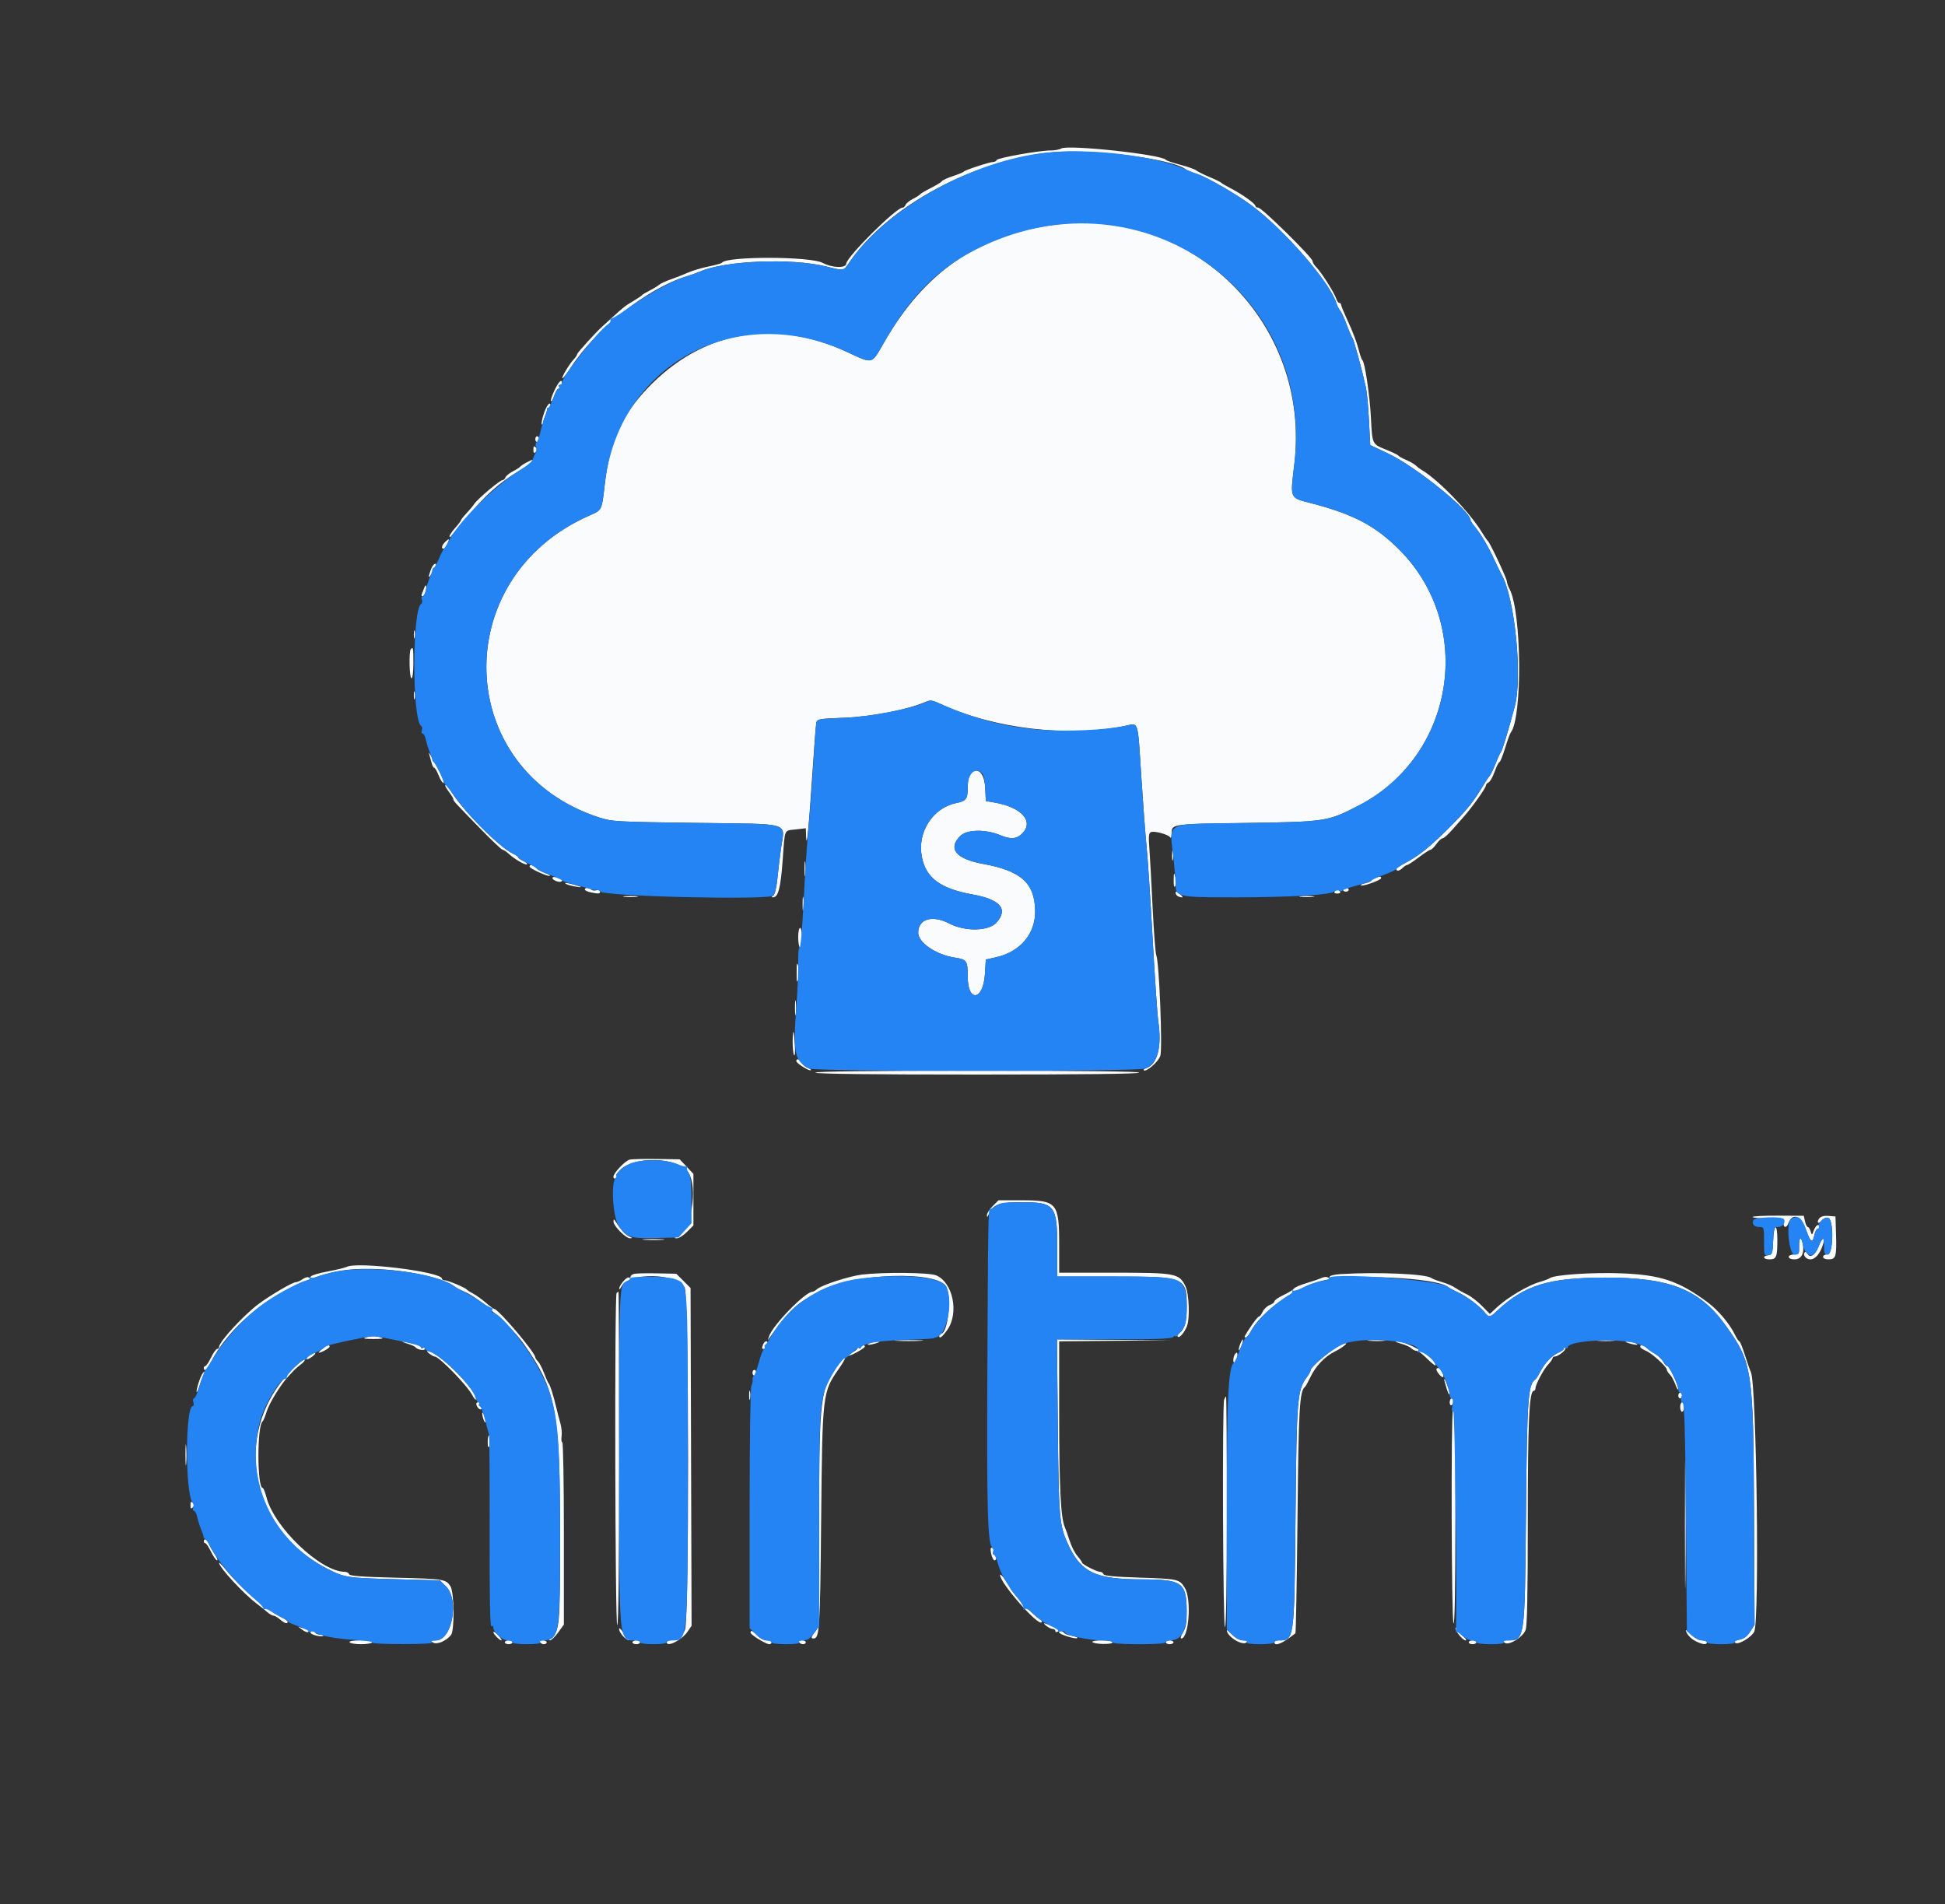 <svg id="svg" xmlns="http://www.w3.org/2000/svg" xmlns:xlink="http://www.w3.org/1999/xlink" width="400" height="391.539" viewBox="0, 0, 400,391.539" version="1.1"><rect x="0" y="0" width="400" height="391.539" fill="#333333" stroke="none"/><g id="svgg"><path id="path0" d="M218.217 30.543 C 217.894 30.760,216.898 30.941,216.004 30.944 C 213.614 30.953,205.115 32.472,204.962 32.918 C 204.891 33.129,204.586 33.301,204.285 33.301 C 203.542 33.301,198.482 34.955,198.237 35.277 C 198.129 35.419,197.118 35.840,195.989 36.211 C 194.860 36.583,193.834 37.053,193.709 37.256 C 193.583 37.459,192.567 38.086,191.451 38.648 C 190.335 39.211,189.334 39.800,189.226 39.958 C 189.119 40.115,188.448 40.542,187.737 40.906 C 187.026 41.271,186.346 41.824,186.226 42.136 C 186.106 42.448,185.825 42.703,185.601 42.703 C 184.283 42.703,174.121 52.820,174.035 54.217 C 173.976 55.193,171.137 55.098,169.179 54.054 C 166.639 52.700,149.462 52.665,148.485 54.012 C 148.376 54.163,147.140 54.515,145.739 54.794 C 144.339 55.073,142.400 55.654,141.430 56.084 C 140.460 56.515,138.874 57.136,137.904 57.465 C 136.934 57.795,135.877 58.289,135.553 58.564 C 135.230 58.838,134.349 59.374,133.595 59.753 C 132.840 60.132,132.135 60.559,132.027 60.702 C 131.920 60.845,131.126 61.381,130.264 61.892 C 128.534 62.920,128.255 63.137,125.884 65.302 C 124.983 66.124,124.050 66.974,123.809 67.189 C 122.533 68.332,118.707 72.546,118.707 72.809 C 118.707 72.976,118.393 73.456,118.009 73.873 C 117.031 74.937,115.448 77.576,115.660 77.789 C 115.757 77.886,116.551 76.863,117.425 75.515 C 122.535 67.633,133.307 59.172,141.234 56.814 C 142.096 56.557,143.330 56.116,143.976 55.833 C 149.143 53.569,162.854 53.030,169.994 54.811 C 173.667 55.727,173.418 55.777,174.738 53.859 C 182.637 42.377,200.316 32.845,216.573 31.301 C 224.536 30.545,241.132 32.674,243.814 34.796 C 244.065 34.995,244.976 35.381,245.837 35.654 C 248.085 36.367,253.981 39.720,257.303 42.175 C 264.090 47.191,273.531 58.068,274.848 62.387 C 274.996 62.873,275.338 63.536,275.608 63.859 C 275.878 64.182,276.487 65.502,276.962 66.792 C 277.437 68.083,277.970 69.317,278.148 69.535 C 278.439 69.894,280.046 75.805,280.918 79.726 C 281.110 80.588,281.386 83.595,281.533 86.408 L 281.799 91.522 285.366 93.203 C 291.204 95.954,302.431 105.037,302.446 107.022 C 302.448 107.167,302.863 107.784,303.370 108.393 C 304.570 109.835,306.127 112.488,307.354 115.181 C 307.894 116.366,308.538 117.688,308.786 118.118 C 311.539 122.903,313.162 139.182,311.501 145.348 C 310.107 150.520,308.986 154.220,308.711 154.555 C 308.535 154.771,308.022 155.881,307.573 157.022 C 307.123 158.163,306.566 159.308,306.335 159.567 C 306.105 159.827,305.532 160.680,305.064 161.463 C 302.974 164.955,301.683 166.555,297.978 170.246 C 293.930 174.280,291.763 176.009,288.834 177.541 C 287.919 178.021,287.169 178.554,287.169 178.726 C 287.169 179.230,287.848 179.089,288.485 178.452 C 288.808 178.129,289.217 177.864,289.394 177.863 C 289.571 177.862,290.645 177.157,291.781 176.296 C 292.916 175.435,294.006 174.731,294.203 174.731 C 294.399 174.731,294.936 174.202,295.397 173.555 C 295.857 172.909,296.432 172.380,296.674 172.380 C 296.916 172.380,297.775 171.631,298.583 170.715 C 299.391 169.799,300.518 168.521,301.087 167.875 C 302.810 165.920,305.574 162.027,305.579 161.550 C 305.581 161.304,305.824 161.010,306.120 160.896 C 306.415 160.783,306.979 159.795,307.372 158.700 C 307.766 157.605,308.215 156.709,308.370 156.709 C 308.525 156.709,309.042 155.431,309.519 153.869 C 309.996 152.307,310.526 150.850,310.697 150.633 C 313.111 147.556,312.949 125.929,310.476 121.188 C 310.157 120.578,309.896 119.837,309.895 119.542 C 309.892 118.959,306.422 111.584,305.999 111.263 C 305.857 111.156,305.256 110.274,304.664 109.305 C 302.171 105.223,295.642 98.505,292.314 96.597 C 291.962 96.396,291.437 95.994,291.146 95.705 C 290.855 95.415,289.980 94.912,289.201 94.587 C 288.422 94.261,287.690 93.859,287.575 93.692 C 287.460 93.525,286.359 92.986,285.128 92.493 C 282.171 91.308,282.218 91.405,281.945 85.994 C 281.706 81.271,280.690 74.425,280.173 74.050 C 280.021 73.940,279.656 72.880,279.363 71.694 C 279.070 70.509,278.151 68.082,277.319 66.300 C 276.488 64.518,275.808 62.887,275.808 62.676 C 275.808 62.465,275.644 62.292,275.443 62.292 C 275.242 62.292,274.952 61.895,274.800 61.410 C 274.426 60.224,271.777 56.029,270.754 55.003 C 270.302 54.549,269.931 53.955,269.931 53.682 C 269.931 52.970,259.506 42.703,258.783 42.703 C 258.450 42.703,258.178 42.539,258.178 42.337 C 258.178 41.880,255.418 39.916,253.085 38.715 C 252.116 38.215,251.234 37.697,251.126 37.562 C 251.019 37.427,249.961 36.912,248.776 36.418 C 247.591 35.924,246.357 35.309,246.033 35.052 C 245.710 34.795,244.212 34.263,242.703 33.869 C 241.195 33.475,239.871 33.023,239.760 32.865 C 239.004 31.779,219.505 29.677,218.217 30.543 M216.650 46.243 C 201.103 48.361,190.040 56.045,181.780 70.461 C 179.172 75.012,179.649 74.896,174.096 72.332 C 159.014 65.369,144.300 68.089,133.091 79.913 C 127.840 85.452,125.393 90.921,124.411 99.308 C 123.729 105.136,123.879 104.830,121.116 106.052 C 92.001 118.928,93.335 158.408,123.213 168.096 C 125.840 168.948,126.673 168.995,143.110 169.213 C 163.243 169.481,161.399 168.920,160.606 174.535 C 160.393 176.043,160.069 178.751,159.886 180.553 C 159.678 182.601,159.351 183.956,159.013 184.171 C 158.635 184.410,158.617 184.515,158.953 184.519 C 160.039 184.533,160.537 182.648,160.957 176.930 C 161.454 170.178,161.164 170.852,163.708 170.550 L 165.720 170.312 165.777 172.032 C 165.873 174.870,166.319 170.401,167.054 159.256 C 167.410 153.869,167.781 149.089,167.879 148.634 C 168.048 147.852,168.365 147.795,173.647 147.589 C 179.194 147.373,186.389 145.988,190.164 144.411 C 191.402 143.893,191.653 143.924,193.595 144.829 C 204.374 149.854,220.085 151.685,231.467 149.244 C 234.201 148.658,233.955 147.874,234.705 159.563 C 235.067 165.212,235.561 171.773,235.803 174.143 C 236.045 176.513,236.603 184.976,237.042 192.948 C 237.481 200.921,238.006 208.590,238.207 209.990 C 238.957 215.199,238.028 218.896,235.791 219.606 C 235.358 219.744,235.102 219.954,235.221 220.073 C 235.690 220.542,238.216 218.351,238.625 217.120 C 239.104 215.681,238.400 197.899,237.808 196.474 C 237.629 196.043,237.287 191.636,237.049 186.680 C 236.810 181.724,236.508 176.242,236.378 174.498 C 236.181 171.859,236.242 171.287,236.742 171.095 C 237.455 170.822,240.229 171.585,240.640 172.168 C 240.799 172.393,240.934 172.135,240.940 171.596 C 240.967 169.386,240.488 169.460,256.302 169.226 C 272.748 168.983,273.064 168.933,279.459 165.623 C 299.192 155.408,303.409 128.689,287.761 113.018 C 282.895 108.145,278.407 105.769,269.815 103.517 C 265.115 102.285,265.325 102.761,266.196 95.351 C 269.585 66.518,245.204 42.353,216.650 46.243 M114.006 80.312 C 113.502 81.389,113.190 82.370,113.313 82.493 C 113.436 82.616,113.744 82.088,113.997 81.319 C 114.251 80.550,114.631 79.922,114.843 79.922 C 115.054 79.922,115.118 79.745,114.985 79.530 C 114.852 79.314,114.930 79.138,115.158 79.138 C 115.386 79.138,115.573 78.962,115.573 78.746 C 115.573 77.790,114.849 78.513,114.006 80.312 M111.843 85.040 C 111.480 86.131,111.290 87.130,111.419 87.260 C 111.549 87.390,111.655 87.302,111.655 87.064 C 111.655 86.827,111.860 86.136,112.110 85.530 C 112.361 84.923,112.537 84.295,112.502 84.133 C 112.467 83.972,112.615 83.839,112.831 83.839 C 113.046 83.839,113.222 83.663,113.222 83.448 C 113.222 82.366,112.425 83.286,111.843 85.040 M110.088 90.304 C 110.088 90.627,110.264 90.891,110.480 90.891 C 110.695 90.891,110.872 90.627,110.872 90.304 C 110.872 89.980,110.695 89.716,110.480 89.716 C 110.264 89.716,110.088 89.980,110.088 90.304 M109.696 92.458 C 109.696 93.190,109.801 93.294,110.167 92.929 C 110.532 92.563,110.532 92.354,110.167 91.988 C 109.801 91.623,109.696 91.727,109.696 92.458 M108.325 95.078 C 107.679 95.423,107.062 95.833,106.954 95.987 C 106.846 96.141,106.176 96.565,105.465 96.930 C 104.753 97.294,104.073 97.848,103.954 98.160 C 103.834 98.472,103.560 98.727,103.346 98.727 C 102.810 98.727,98.276 102.542,97.551 103.603 C 97.228 104.076,96.479 104.978,95.886 105.607 C 95.294 106.236,94.809 106.852,94.809 106.977 C 94.809 107.102,94.280 107.797,93.634 108.521 C 92.987 109.245,92.458 110.017,92.458 110.237 C 92.458 110.486,92.577 110.496,92.774 110.264 C 92.947 110.060,94.340 108.393,95.869 106.560 C 99.892 101.738,102.638 99.286,106.810 96.790 C 109.549 95.152,110.774 93.767,108.325 95.078 M91.507 111.487 C 90.839 112.155,90.695 112.831,91.220 112.831 C 91.401 112.831,91.750 112.390,91.995 111.851 C 92.511 110.720,92.375 110.619,91.507 111.487 M88.579 117.199 C 88.011 118.827,88.036 119.011,88.702 118.101 C 89.006 117.685,89.172 117.210,89.070 117.046 C 88.969 116.882,89.073 116.748,89.301 116.748 C 89.529 116.748,89.716 116.572,89.716 116.357 C 89.716 115.496,88.984 116.038,88.579 117.199 M87.219 120.944 C 87.084 121.330,86.870 121.866,86.745 122.135 C 86.619 122.405,86.688 122.625,86.898 122.625 C 87.109 122.625,87.396 122.163,87.538 121.599 C 87.835 120.415,87.585 119.901,87.219 120.944 M85.106 130.460 C 85.106 131.214,85.186 131.523,85.285 131.146 C 85.383 130.769,85.383 130.152,85.285 129.775 C 85.186 129.398,85.106 129.706,85.106 130.460 M84.492 133.464 C 84.068 133.888,84.189 139.471,84.623 139.471 C 84.851 139.471,85.015 138.165,85.015 136.337 C 85.015 133.193,84.976 132.980,84.492 133.464 M85.106 142.997 C 85.106 143.751,85.186 144.060,85.285 143.683 C 85.383 143.306,85.383 142.689,85.285 142.311 C 85.186 141.934,85.106 142.243,85.106 142.997 M88.317 155.276 C 88.442 155.673,88.650 156.423,88.781 156.941 C 88.911 157.460,89.148 157.884,89.307 157.884 C 89.467 157.884,89.874 158.590,90.213 159.452 C 90.551 160.313,91.000 161.019,91.209 161.019 C 91.599 161.019,89.783 157.098,89.193 156.665 C 89.013 156.533,88.914 156.357,88.973 156.274 C 89.032 156.190,88.858 155.769,88.585 155.338 C 88.162 154.669,88.123 154.660,88.317 155.276 M199.491 159.138 C 199.232 159.397,199.021 160.609,199.021 161.833 C 199.021 164.296,198.729 164.704,196.670 165.128 C 191.850 166.121,188.640 171.065,189.561 176.076 C 190.377 180.510,193.335 182.727,200.044 183.935 C 205.742 184.961,207.411 186.934,204.928 189.710 C 203.325 191.503,198.470 191.599,195.214 189.900 C 191.747 188.092,188.834 188.947,188.834 191.773 C 188.834 193.840,192.470 196.319,196.377 196.915 C 198.835 197.290,199.021 197.566,199.021 200.844 C 199.021 206.187,202.202 205.763,202.547 200.374 L 202.742 197.314 204.800 196.852 C 209.849 195.719,212.967 192.018,212.884 187.259 C 212.785 181.579,209.987 179.069,202.166 177.644 C 196.599 176.630,194.870 174.512,197.478 171.903 C 198.844 170.537,202.720 170.471,205.766 171.762 C 207.815 172.631,209.090 172.532,210.204 171.418 C 212.721 168.901,210.094 165.971,204.464 165.014 L 202.742 164.722 202.624 162.200 C 202.469 158.916,201.075 157.554,199.491 159.138 M92.243 162.721 C 92.792 163.441,93.242 164.172,93.242 164.344 C 93.242 164.709,93.448 164.934,98.897 170.519 C 101.157 172.835,103.163 174.731,103.355 174.731 C 103.548 174.731,104.144 175.127,104.679 175.612 C 105.960 176.772,108.126 177.999,108.403 177.722 C 108.524 177.601,108.159 177.291,107.592 177.033 C 107.026 176.775,106.562 176.444,106.562 176.298 C 106.562 176.151,106.104 175.823,105.544 175.568 C 102.608 174.230,94.439 165.895,92.485 162.243 C 92.240 161.785,91.860 161.410,91.641 161.410 C 91.422 161.410,91.693 162.000,92.243 162.721 M241.047 175.906 C 241.047 176.876,241.123 177.272,241.217 176.787 C 241.310 176.303,241.310 175.509,241.217 175.024 C 241.123 174.540,241.047 174.936,241.047 175.906 M165.454 178.648 C 165.454 180.049,165.525 180.622,165.612 179.922 C 165.698 179.221,165.698 178.075,165.612 177.375 C 165.525 176.675,165.454 177.248,165.454 178.648 M108.913 178.208 C 108.913 178.601,112.814 180.363,113.084 180.092 C 113.182 179.994,112.719 179.725,112.055 179.494 C 111.391 179.262,110.577 178.801,110.244 178.469 C 109.579 177.803,108.913 177.673,108.913 178.208 M241.378 180.999 C 241.362 182.260,241.459 182.585,241.719 182.141 C 241.933 181.775,241.942 181.051,241.741 180.378 C 241.426 179.324,241.398 179.371,241.378 180.999 M113.614 180.554 C 113.614 181.015,115.134 181.568,115.472 181.231 C 115.773 180.929,115.571 180.764,114.496 180.434 C 113.988 180.278,113.614 180.329,113.614 180.554 M282.762 180.486 C 282.385 180.584,282.076 180.814,282.076 180.997 C 282.076 181.179,281.535 181.447,280.873 181.593 C 280.211 181.738,279.759 181.946,279.868 182.056 C 280.171 182.359,284.035 180.987,284.035 180.576 C 284.035 180.200,283.894 180.190,282.762 180.486 M116.357 181.741 C 116.680 181.940,117.649 182.206,118.511 182.332 C 119.621 182.494,119.792 182.466,119.099 182.235 C 117.301 181.638,115.727 181.354,116.357 181.741 M120.274 182.909 C 120.274 183.097,120.825 183.362,121.499 183.497 C 123.176 183.832,123.408 183.809,123.408 183.304 C 123.408 183.059,123.063 182.957,122.625 183.071 C 122.195 183.184,121.743 183.116,121.623 182.921 C 121.342 182.467,120.274 182.457,120.274 182.909 M276.200 182.958 C 276.200 183.173,276.464 183.350,276.787 183.350 C 277.111 183.350,277.375 183.173,277.375 182.958 C 277.375 182.742,277.111 182.566,276.787 182.566 C 276.464 182.566,276.200 182.742,276.200 182.958 M274.437 183.350 C 274.304 183.565,274.568 183.741,275.024 183.741 C 275.481 183.741,275.745 183.565,275.612 183.350 C 275.479 183.134,275.215 182.958,275.024 182.958 C 274.834 182.958,274.570 183.134,274.437 183.350 M241.822 183.839 C 241.911 184.109,242.310 184.392,242.708 184.469 C 243.373 184.598,243.380 184.558,242.801 183.980 C 242.049 183.227,241.596 183.162,241.822 183.839 M165.058 185.896 C 165.060 187.189,165.133 187.671,165.220 186.967 C 165.307 186.262,165.306 185.205,165.216 184.616 C 165.127 184.027,165.056 184.603,165.058 185.896 M128.404 184.417 C 129.104 184.504,130.250 184.504,130.950 184.417 C 131.650 184.330,131.077 184.259,129.677 184.259 C 128.276 184.259,127.703 184.330,128.404 184.417 M267.483 184.417 C 268.183 184.504,269.329 184.504,270.029 184.417 C 270.730 184.330,270.157 184.259,268.756 184.259 C 267.356 184.259,266.783 184.330,267.483 184.417 M164.153 192.729 C 164.153 193.794,164.329 194.774,164.545 194.907 C 164.788 195.057,164.936 194.323,164.936 192.971 C 164.936 191.773,164.760 190.793,164.545 190.793 C 164.329 190.793,164.153 191.664,164.153 192.729 M163.832 200.000 C 163.824 202.074,163.871 202.219,164.229 201.235 C 164.506 200.474,164.509 199.725,164.238 198.884 C 163.876 197.757,163.840 197.855,163.832 200.000 M163.495 207.248 C 163.495 208.648,163.566 209.221,163.653 208.521 C 163.740 207.821,163.740 206.675,163.653 205.975 C 163.566 205.274,163.495 205.847,163.495 207.248 M163.014 214.104 C 163.001 215.397,163.130 216.676,163.303 216.948 C 163.475 217.219,163.547 216.337,163.464 214.989 C 163.258 211.665,163.045 211.244,163.014 214.104 M163.761 218.185 C 163.761 218.638,166.472 220.339,166.749 220.061 C 166.862 219.948,166.588 219.740,166.141 219.598 C 165.693 219.456,165.145 218.999,164.922 218.583 C 164.505 217.802,163.761 217.548,163.761 218.185 M167.679 220.568 C 167.679 220.826,179.040 220.960,200.979 220.960 C 222.919 220.960,234.280 220.826,234.280 220.568 C 234.280 220.310,222.919 220.176,200.979 220.176 C 179.040 220.176,167.679 220.310,167.679 220.568 M129.481 238.462 C 128.513 238.724,126.151 241.227,126.151 241.992 C 126.151 242.301,126.339 242.437,126.569 242.295 C 126.798 242.153,126.901 241.952,126.796 241.847 C 126.692 241.742,126.968 241.241,127.410 240.733 C 130.095 237.644,139.450 237.871,141.551 241.076 C 143.623 244.239,142.110 253.139,139.307 254.273 C 138.586 254.565,138.575 254.605,139.216 254.627 C 139.615 254.641,140.541 254.053,141.273 253.320 L 142.605 251.988 142.605 246.688 L 142.605 241.388 141.194 239.891 L 139.782 238.394 135.023 238.322 C 132.406 238.283,129.912 238.346,129.481 238.462 M204.144 248.022 C 203.481 248.685,202.949 249.523,202.963 249.883 C 202.982 250.378,203.070 250.336,203.322 249.711 C 204.132 247.706,205.474 247.209,210.069 247.209 C 216.936 247.209,217.434 247.840,217.434 256.559 L 217.434 262.488 228.893 262.488 C 243.684 262.489,244.056 262.640,244.069 268.633 C 244.075 271.692,243.634 273.316,242.591 274.079 C 242.222 274.348,242.055 274.702,242.218 274.866 C 242.554 275.202,243.520 274.107,244.088 272.746 C 244.739 271.185,244.546 265.980,243.780 264.447 C 242.478 261.839,241.760 261.706,229.089 261.705 L 217.826 261.704 217.826 256.004 C 217.826 247.338,217.389 246.817,210.129 246.817 L 205.349 246.817 204.144 248.022 M360.430 250.244 C 360.430 250.406,361.884 250.539,363.662 250.539 C 366.781 250.539,366.892 250.570,366.802 251.420 C 366.692 252.460,367.396 252.604,367.760 251.616 C 368.617 249.294,370.373 249.895,371.424 252.872 C 372.369 255.549,372.747 255.765,373.165 253.864 C 373.306 253.220,373.584 252.693,373.782 252.693 C 373.981 252.693,374.143 252.517,374.143 252.302 C 374.143 251.498,373.411 251.948,373.027 252.987 C 372.636 254.045,372.624 254.048,372.361 253.183 C 372.213 252.698,371.951 252.302,371.778 252.302 C 371.605 252.302,371.349 251.784,371.210 251.152 L 370.958 250.003 365.694 249.976 C 362.800 249.962,360.431 250.083,360.430 250.244 M374.152 250.528 C 373.870 250.868,373.755 251.260,373.895 251.401 C 374.036 251.542,374.381 251.342,374.663 250.957 C 374.944 250.572,375.515 250.323,375.932 250.404 C 377.200 250.648,377.080 257.996,375.808 257.951 C 375.320 257.934,374.927 258.153,374.927 258.441 C 374.927 258.758,375.384 258.962,376.094 258.962 C 377.568 258.962,377.741 258.350,377.588 253.673 L 377.473 250.147 376.068 250.029 C 375.152 249.952,374.486 250.126,374.152 250.528 M126.174 251.191 C 126.143 252.068,128.704 254.659,129.572 254.627 C 130.141 254.607,130.117 254.543,129.437 254.268 C 128.663 253.956,127.762 252.981,126.664 251.267 C 126.256 250.631,126.194 250.621,126.174 251.191 M364.660 255.142 C 364.554 257.748,364.472 257.993,363.663 258.108 C 362.383 258.289,362.581 258.962,363.915 258.962 C 365.322 258.962,365.524 258.466,365.524 255.012 C 365.524 251.412,364.806 251.520,364.660 255.142 M132.517 254.940 C 133.541 255.021,135.215 255.021,136.239 254.940 C 137.262 254.860,136.425 254.794,134.378 254.794 C 132.331 254.794,131.494 254.860,132.517 254.940 M369.996 256.317 C 370.027 257.884,369.966 257.981,368.952 257.967 C 368.326 257.958,367.875 258.163,367.875 258.457 C 367.875 258.758,368.353 258.962,369.060 258.962 C 370.456 258.962,371.131 257.713,370.754 255.828 C 370.409 254.103,369.957 254.395,369.996 256.317 M373.968 256.415 C 373.303 258.157,372.091 258.832,371.683 257.689 C 371.587 257.419,371.374 257.323,371.210 257.476 C 370.651 257.996,371.374 258.962,372.323 258.962 C 373.346 258.962,374.392 257.690,374.941 255.778 C 375.455 253.986,374.709 254.475,373.968 256.415 M71.303 260.509 C 70.979 260.683,69.218 261.106,67.388 261.451 C 65.558 261.795,64.001 262.259,63.927 262.481 C 63.853 262.703,63.631 262.785,63.434 262.663 C 63.238 262.542,62.685 262.717,62.205 263.053 C 61.726 263.388,61.099 263.663,60.812 263.663 C 60.176 263.663,55.692 266.282,53.296 268.052 C 50.174 270.359,45.054 275.898,45.054 276.967 C 45.054 277.192,44.875 277.375,44.657 277.375 C 44.439 277.375,43.875 278.168,43.404 279.138 C 42.933 280.108,42.406 280.901,42.233 280.901 C 42.061 280.901,41.920 281.077,41.920 281.293 C 41.920 282.165,42.596 281.590,43.418 280.020 C 48.125 271.026,59.140 263.256,69.905 261.335 C 77.069 260.058,90.074 261.871,93.634 264.643 C 93.957 264.895,94.800 265.330,95.507 265.610 C 98.410 266.759,105.114 272.657,107.719 276.353 C 114.365 285.782,115.181 290.122,115.181 316.019 C 115.181 334.436,115.092 335.425,113.316 336.774 C 112.902 337.088,112.826 337.296,113.122 337.304 C 113.390 337.311,114.139 336.585,114.787 335.690 L 115.965 334.065 115.965 315.318 C 115.965 305.008,115.819 296.572,115.641 296.572 C 115.463 296.572,115.397 296.026,115.495 295.358 C 115.593 294.691,115.485 293.501,115.256 292.714 C 115.027 291.927,114.631 290.402,114.377 289.324 C 113.803 286.885,113.100 284.685,112.813 284.427 C 112.693 284.319,112.279 283.391,111.894 282.363 C 111.508 281.336,110.945 280.246,110.641 279.942 C 110.337 279.639,110.088 279.269,110.088 279.121 C 110.088 278.132,102.469 269.148,101.630 269.148 C 101.502 269.148,100.717 268.565,99.885 267.853 C 99.052 267.140,97.878 266.303,97.276 265.992 C 96.673 265.682,96.089 265.306,95.976 265.158 C 95.678 264.763,92.096 263.271,91.446 263.271 C 91.141 263.271,90.891 263.118,90.891 262.931 C 90.891 261.522,73.439 259.364,71.303 260.509 M130.362 261.954 C 129.985 262.063,129.677 262.327,129.677 262.540 C 129.677 262.752,129.515 262.826,129.316 262.703 C 128.911 262.452,127.312 264.314,127.353 264.989 C 127.367 265.229,127.566 265.040,127.794 264.567 C 129.242 261.571,139.240 261.740,140.816 264.788 C 141.697 266.491,141.753 333.042,140.875 335.143 C 140.286 336.554,139.253 337.316,137.930 337.316 C 137.485 337.316,137.120 337.493,137.120 337.708 C 137.120 338.794,140.219 337.240,141.353 335.585 L 142.226 334.311 142.122 299.581 L 142.018 264.851 140.552 263.386 L 139.086 261.920 135.067 261.837 C 132.857 261.791,130.739 261.844,130.362 261.954 M177.277 262.092 C 174.671 262.404,169.003 264.237,168.040 265.080 C 167.699 265.378,167.273 265.622,167.092 265.622 C 165.598 265.622,158.896 272.513,158.139 274.829 L 157.883 275.612 158.452 274.829 C 162.587 269.135,163.700 268.108,168.592 265.473 C 175.502 261.750,193.076 261.210,194.653 264.671 C 195.741 267.060,194.895 274.241,193.526 274.241 C 193.316 274.241,193.144 274.417,193.144 274.633 C 193.144 275.401,193.748 274.985,194.809 273.484 C 197.274 269.999,195.990 263.701,192.517 262.250 C 191.103 261.659,181.716 261.562,177.277 262.092 M275.710 261.994 C 274.471 262.071,273.457 262.313,273.457 262.530 C 273.457 262.748,273.264 262.806,273.028 262.661 C 272.792 262.515,272.219 262.575,271.755 262.794 C 271.291 263.013,269.897 263.492,268.657 263.857 C 267.417 264.222,266.271 264.724,266.111 264.973 C 265.950 265.222,264.980 265.820,263.957 266.302 C 262.933 266.784,262.096 267.362,262.096 267.585 C 262.096 267.809,261.653 268.160,261.112 268.366 C 260.570 268.572,259.925 269.185,259.678 269.728 C 259.430 270.271,259.092 270.715,258.927 270.715 C 258.761 270.715,258.121 271.464,257.504 272.380 C 255.820 274.881,255.748 275.024,256.186 275.024 C 256.409 275.024,256.861 274.503,257.190 273.866 C 259.322 269.743,266.297 264.756,271.870 263.369 C 277.826 261.887,295.369 262.722,297.747 264.601 C 298.071 264.856,299.013 265.372,299.841 265.747 C 301.553 266.521,304.233 268.525,305.308 269.833 C 306.228 270.955,306.404 270.941,307.778 269.645 C 313.474 264.273,318.415 262.737,330.069 262.714 C 343.535 262.688,349.648 265.150,355.044 272.773 C 360.369 280.293,360.583 281.716,360.721 310.542 L 360.835 334.110 359.947 335.501 C 359.328 336.471,358.666 336.970,357.757 337.153 C 356.900 337.325,356.587 337.547,356.842 337.801 C 357.389 338.349,360.241 336.673,360.782 335.485 C 361.878 333.080,361.238 284.494,360.080 282.149 C 359.900 281.786,359.350 280.211,358.856 278.648 C 358.362 277.086,357.842 275.808,357.700 275.808 C 357.558 275.808,357.148 275.192,356.789 274.438 C 355.744 272.248,353.342 269.391,351.224 267.821 C 345.228 263.376,341.549 262.144,333.327 261.830 C 327.487 261.607,319.651 262.137,318.741 262.816 C 318.507 262.991,317.522 263.361,316.552 263.638 C 314.307 264.279,310.064 266.789,307.992 268.702 L 306.390 270.181 304.740 268.500 C 303.833 267.576,302.461 266.525,301.692 266.166 C 300.923 265.806,299.853 265.204,299.314 264.828 C 298.776 264.451,297.542 263.916,296.572 263.639 C 295.602 263.361,294.603 262.979,294.352 262.790 C 293.236 261.950,283.220 261.522,275.710 261.994 M126.804 265.883 C 126.363 266.324,126.492 334.182,126.934 334.182 C 127.193 334.182,127.326 322.494,127.326 299.902 C 127.326 281.048,127.267 265.622,127.196 265.622 C 127.124 265.622,126.947 265.739,126.804 265.883 M75.220 275.024 C 74.517 275.250,74.958 275.338,76.787 275.338 C 78.617 275.338,79.058 275.250,78.355 275.024 C 77.816 274.852,77.111 274.711,76.787 274.711 C 76.464 274.711,75.759 274.852,75.220 275.024 M184.427 275.706 C 185.774 275.783,187.977 275.783,189.324 275.706 C 190.671 275.630,189.569 275.567,186.876 275.567 C 184.182 275.567,183.080 275.630,184.427 275.706 M217.549 293.340 C 217.732 311.841,217.868 313.532,219.463 317.140 C 222.191 323.313,225.105 324.754,234.890 324.770 C 243.117 324.783,243.997 325.406,244.045 331.244 C 244.066 333.711,243.906 334.649,243.295 335.651 C 242.868 336.352,242.702 336.925,242.925 336.925 C 244.502 336.925,245.087 328.816,243.675 326.530 C 242.553 324.714,242.325 324.663,234.309 324.403 C 229.146 324.237,227.045 324.034,226.931 323.691 C 226.843 323.428,226.527 323.213,226.228 323.213 C 225.553 323.213,222.527 321.659,222.526 321.312 C 222.526 321.172,222.094 320.555,221.565 319.941 C 221.037 319.326,220.319 317.916,219.971 316.807 C 219.622 315.697,219.177 314.437,218.981 314.006 C 218.155 312.190,217.826 305.681,217.826 291.201 L 217.826 275.820 229.285 275.710 L 240.744 275.600 229.058 275.508 L 217.372 275.416 217.549 293.340 M255.023 276.450 C 254.807 277.019,254.703 277.556,254.792 277.645 C 254.881 277.734,255.141 277.269,255.370 276.612 C 255.880 275.150,255.572 275.007,255.023 276.450 M281.597 275.704 C 282.518 275.786,283.929 275.785,284.731 275.701 C 285.534 275.617,284.780 275.549,283.056 275.551 C 281.332 275.552,280.676 275.621,281.597 275.704 M328.599 275.703 C 329.515 275.786,331.014 275.786,331.929 275.703 C 332.845 275.621,332.096 275.553,330.264 275.553 C 328.433 275.553,327.684 275.621,328.599 275.703 M83.839 276.314 C 84.594 276.548,85.299 276.859,85.406 277.004 C 85.793 277.528,87.365 277.828,87.365 277.378 C 87.365 277.136,87.189 277.046,86.974 277.179 C 86.758 277.312,86.582 277.256,86.582 277.053 C 86.582 276.850,85.799 276.487,84.841 276.246 C 82.666 275.699,82.002 275.743,83.839 276.314 M156.947 276.428 C 156.624 277.270,156.643 277.375,157.124 277.375 C 157.352 277.375,157.430 277.199,157.297 276.983 C 157.164 276.768,157.241 276.592,157.470 276.592 C 157.698 276.592,157.884 276.415,157.884 276.200 C 157.884 275.580,157.209 275.744,156.947 276.428 M178.844 276.200 C 177.846 276.629,178.876 276.629,180.215 276.200 C 181.003 275.948,181.041 275.884,180.411 275.875 C 179.980 275.868,179.275 276.015,178.844 276.200 M288.139 276.300 C 288.995 276.526,289.933 276.948,290.223 277.239 C 290.514 277.529,290.990 277.767,291.281 277.767 C 291.572 277.767,292.309 278.252,292.918 278.844 C 294.954 280.824,295.603 281.244,295.065 280.234 C 294.165 278.545,289.076 275.718,287.172 275.849 C 286.847 275.871,287.282 276.074,288.139 276.300 M334.966 276.200 C 336.305 276.629,337.335 276.629,336.337 276.200 C 335.906 276.015,335.201 275.868,334.770 275.875 C 334.140 275.884,334.178 275.948,334.966 276.200 M275.808 276.521 C 273.899 277.386,269.540 281.045,269.540 281.782 C 269.540 281.961,269.192 282.586,268.768 283.170 C 266.782 285.901,266.666 287.314,266.430 311.655 C 266.178 337.639,266.223 337.316,262.847 337.316 C 262.434 337.316,262.096 337.493,262.096 337.708 C 262.096 338.666,263.941 337.869,266.405 335.846 C 266.513 335.757,266.707 325.166,266.837 312.309 C 267.065 289.609,267.265 286.046,268.358 285.211 C 268.499 285.103,269.007 284.194,269.486 283.190 C 270.574 280.913,272.401 278.982,274.431 277.963 C 276.654 276.847,277.849 275.596,275.808 276.521 M66.264 277.388 C 65.755 277.812,65.439 278.159,65.560 278.159 C 66.094 278.159,67.777 277.219,67.777 276.920 C 67.777 276.398,67.262 276.557,66.264 277.388 M177.081 277.006 C 177.081 277.235,176.905 277.312,176.690 277.179 C 176.474 277.046,176.298 277.096,176.298 277.289 C 176.298 277.483,175.834 277.852,175.268 278.110 C 174.701 278.369,174.320 278.662,174.421 278.763 C 174.664 279.006,177.857 277.263,177.862 276.885 C 177.863 276.724,177.689 276.592,177.473 276.592 C 177.258 276.592,177.081 276.778,177.081 277.006 M337.316 276.936 C 337.316 277.125,337.858 277.505,338.521 277.779 C 339.765 278.294,342.801 281.056,342.801 281.672 C 342.801 281.864,343.073 282.292,343.405 282.625 C 343.738 282.957,344.254 283.895,344.553 284.709 C 344.852 285.524,345.107 285.926,345.120 285.602 C 345.153 284.787,343.306 280.901,342.885 280.901 C 342.696 280.901,342.322 280.490,342.053 279.988 C 341.784 279.486,341.005 278.746,340.322 278.345 C 339.638 277.943,338.846 277.385,338.562 277.103 C 337.968 276.517,337.316 276.429,337.316 276.936 M321.645 277.262 C 321.645 277.488,321.155 277.875,320.555 278.123 C 319.206 278.682,317.679 280.270,316.754 282.076 C 316.367 282.831,315.919 283.536,315.757 283.643 C 314.244 284.650,314.039 287.584,313.824 311.263 C 313.585 337.627,313.632 337.316,309.840 337.316 C 309.166 337.316,309.062 337.426,309.407 337.771 C 310.147 338.511,313.209 336.675,313.756 335.163 C 314.068 334.299,314.202 327.577,314.202 312.682 C 314.202 292.264,314.491 285.994,315.434 285.994 C 315.618 285.994,315.769 285.785,315.769 285.530 C 315.769 284.738,317.394 281.662,318.368 280.611 C 318.878 280.061,319.295 279.461,319.295 279.277 C 319.295 279.093,319.515 278.938,319.785 278.934 C 320.524 278.920,322.263 277.470,321.933 277.141 C 321.775 276.982,321.645 277.037,321.645 277.262 M88.322 278.367 C 88.740 278.683,89.225 278.942,89.399 278.942 C 90.299 278.942,96.087 284.892,97.128 286.887 C 97.433 287.473,97.756 287.879,97.845 287.790 C 98.696 286.939,92.264 279.942,89.048 278.220 C 87.862 277.586,87.409 277.677,88.322 278.367 M63.641 278.714 C 63.223 279.020,62.971 279.360,63.082 279.471 C 63.193 279.582,63.721 279.336,64.257 278.924 C 65.372 278.067,64.794 277.871,63.641 278.714 M253.734 279.023 C 253.522 279.833,253.686 280.450,254.016 280.085 C 254.415 279.643,254.659 278.159,254.333 278.159 C 254.128 278.159,253.858 278.548,253.734 279.023 M172.703 280.255 C 168.668 285.313,168.469 286.846,168.465 312.876 C 168.462 333.873,168.441 334.496,167.679 335.464 C 166.809 336.570,166.710 336.925,167.273 336.925 C 168.549 336.925,168.657 335.266,168.876 312.439 C 169.124 286.618,169.165 286.264,172.443 281.563 C 174.169 279.087,174.347 278.196,172.703 280.255 M60.707 281.016 C 47.466 293.543,50.816 314.229,67.451 322.658 C 70.860 324.386,71.499 324.483,81.169 324.734 L 90.448 324.976 91.649 326.126 C 94.527 328.884,93.016 337.297,89.637 337.328 C 88.506 337.339,88.438 337.394,89.087 337.771 C 89.887 338.236,91.770 337.434,92.752 336.210 C 93.511 335.264,93.416 327.368,92.631 326.170 C 91.683 324.724,91.295 324.664,81.325 324.419 C 74.356 324.249,71.913 324.065,71.792 323.701 C 71.702 323.432,71.306 323.213,70.911 323.213 C 65.965 323.213,56.389 314.095,54.793 307.865 C 54.526 306.825,54.184 305.975,54.031 305.975 C 52.863 305.975,52.844 293.102,54.011 292.269 C 54.166 292.157,54.533 291.273,54.826 290.304 C 55.353 288.562,57.766 284.642,59.331 282.986 C 59.774 282.517,60.313 281.943,60.529 281.711 C 60.744 281.478,61.361 280.952,61.900 280.541 C 62.439 280.130,62.784 279.697,62.666 279.579 C 62.549 279.461,61.668 280.108,60.707 281.016 M295.409 281.587 C 295.432 282.118,296.559 283.396,296.796 283.159 C 297.105 282.849,296.254 281.293,295.775 281.293 C 295.567 281.293,295.402 281.425,295.409 281.587 M154.750 282.272 C 154.750 282.595,154.927 282.860,155.142 282.860 C 155.357 282.860,155.534 282.595,155.534 282.272 C 155.534 281.949,155.357 281.685,155.142 281.685 C 154.927 281.685,154.750 281.949,154.750 282.272 M40.932 284.061 C 40.569 285.152,40.351 286.123,40.446 286.218 C 40.541 286.313,40.842 285.641,41.114 284.723 C 41.386 283.806,41.789 282.835,42.008 282.566 C 42.280 282.232,42.278 282.076,41.999 282.076 C 41.775 282.076,41.294 282.969,40.932 284.061 M297.002 283.643 C 296.987 283.751,297.226 284.633,297.531 285.602 C 297.837 286.572,298.091 287.013,298.095 286.582 C 298.103 285.899,297.070 283.125,297.002 283.643 M154.065 286.974 C 154.070 287.835,154.150 288.142,154.244 287.655 C 154.337 287.167,154.334 286.462,154.236 286.087 C 154.138 285.713,154.061 286.112,154.065 286.974 M345.152 286.974 C 345.152 287.297,345.328 287.561,345.544 287.561 C 345.759 287.561,345.935 287.297,345.935 286.974 C 345.935 286.650,345.759 286.386,345.544 286.386 C 345.328 286.386,345.152 286.650,345.152 286.974 M251.750 287.804 C 251.334 288.889,251.502 334.574,251.922 334.574 C 252.163 334.574,252.302 325.913,252.302 310.872 C 252.302 297.835,252.232 287.169,252.148 287.169 C 252.063 287.169,251.884 287.455,251.750 287.804 M298.139 288.368 C 298.139 288.812,298.315 289.066,298.531 288.932 C 298.746 288.799,298.923 288.436,298.923 288.126 C 298.923 287.815,298.746 287.561,298.531 287.561 C 298.315 287.561,298.139 287.924,298.139 288.368 M97.949 288.639 C 97.962 289.282,98.703 290.065,98.999 289.749 C 99.173 289.564,99.093 289.334,98.822 289.237 C 98.552 289.140,98.430 288.900,98.552 288.703 C 98.673 288.506,98.586 288.345,98.358 288.345 C 98.130 288.345,97.946 288.477,97.949 288.639 M345.544 289.324 C 345.544 289.863,345.720 290.304,345.935 290.304 C 346.151 290.304,346.327 289.863,346.327 289.324 C 346.327 288.786,346.151 288.345,345.935 288.345 C 345.720 288.345,345.544 288.786,345.544 289.324 M298.804 290.161 C 298.383 290.582,298.496 333.140,298.920 333.790 C 299.171 334.177,299.304 326.762,299.308 312.145 C 299.312 299.917,299.256 289.912,299.184 289.912 C 299.112 289.912,298.941 290.024,298.804 290.161 M99.174 290.695 C 99.174 291.019,99.325 291.636,99.510 292.067 C 99.723 292.560,99.847 292.633,99.847 292.262 C 99.847 291.939,99.695 291.322,99.510 290.891 C 99.298 290.397,99.174 290.325,99.174 290.695 M346.510 313.418 C 346.510 325.162,346.560 329.966,346.621 324.094 C 346.682 318.222,346.682 308.614,346.621 302.742 C 346.560 296.871,346.510 301.675,346.510 313.418 M100.300 296.451 C 100.304 297.559,100.404 297.792,100.686 297.356 C 101.181 296.589,101.181 295.507,100.686 295.201 C 100.450 295.055,100.296 295.555,100.300 296.451 M38.141 299.119 C 38.140 301.058,38.206 301.901,38.288 300.991 C 38.370 300.082,38.371 298.495,38.290 297.465 C 38.209 296.435,38.142 297.179,38.141 299.119 M39.177 309.500 C 39.177 310.232,39.282 310.336,39.647 309.971 C 40.013 309.605,40.013 309.396,39.647 309.030 C 39.282 308.665,39.177 308.769,39.177 309.500 M41.920 316.944 C 41.920 317.160,42.061 317.336,42.233 317.336 C 42.406 317.336,42.933 318.129,43.404 319.099 C 43.875 320.069,44.433 320.862,44.645 320.862 C 44.857 320.862,44.602 320.232,44.080 319.461 C 43.557 318.691,43.021 317.721,42.890 317.306 C 42.642 316.525,41.920 316.255,41.920 316.944 M203.727 318.586 C 203.737 319.565,204.207 320.862,204.551 320.862 C 204.741 320.862,204.897 320.597,204.897 320.274 C 204.897 319.951,204.702 319.687,204.463 319.687 C 204.225 319.687,204.129 319.428,204.250 319.111 C 204.372 318.795,204.303 318.432,204.097 318.305 C 203.890 318.177,203.724 318.304,203.727 318.586 M45.054 321.376 C 45.054 322.292,50.100 327.746,52.839 329.791 C 53.621 330.375,54.602 331.161,55.020 331.538 C 55.438 331.915,55.984 332.223,56.233 332.223 C 56.483 332.223,57.094 332.576,57.591 333.007 C 58.537 333.827,59.158 334.011,59.158 333.471 C 59.158 333.296,58.530 332.853,57.763 332.487 C 54.700 331.026,49.487 326.538,46.319 322.634 C 45.623 321.776,45.054 321.211,45.054 321.376 M205.681 323.882 C 205.681 325.534,213.458 334.393,214.214 333.602 C 214.369 333.439,214.150 333.107,213.728 332.863 C 212.502 332.154,208.406 327.829,207.743 326.543 C 206.971 325.045,205.681 323.380,205.681 323.882 M215.256 334.391 C 215.674 334.707,216.247 334.966,216.529 334.966 C 216.811 334.966,217.042 335.152,217.042 335.381 C 217.042 335.609,217.218 335.687,217.434 335.553 C 217.649 335.420,217.826 335.475,217.826 335.675 C 217.826 336.086,221.263 337.144,221.577 336.830 C 221.689 336.718,221.167 336.512,220.419 336.372 C 219.670 336.231,219.001 335.990,218.932 335.835 C 218.792 335.525,215.232 333.783,214.779 333.803 C 214.623 333.810,214.838 334.074,215.256 334.391 M62.219 335.165 C 62.718 335.530,63.232 335.723,63.362 335.593 C 63.676 335.280,63.462 335.118,62.292 334.782 L 61.312 334.501 62.219 335.165 M127.328 334.990 C 127.326 335.745,128.753 337.327,129.398 337.285 C 129.722 337.264,129.707 337.188,129.351 337.046 C 129.064 336.932,128.492 336.284,128.079 335.608 C 127.662 334.923,127.328 334.649,127.328 334.990 M299.326 334.815 C 299.309 335.453,300.860 337.318,301.400 337.308 C 301.653 337.303,301.487 336.994,301.030 336.622 C 300.574 336.250,300.006 335.593,299.769 335.162 C 299.532 334.731,299.333 334.575,299.326 334.815 M252.302 335.217 C 252.302 336.519,255.561 338.523,256.367 337.717 C 256.640 337.444,256.422 337.316,255.680 337.316 C 255.000 337.316,254.163 336.887,253.447 336.171 C 252.817 335.541,252.302 335.112,252.302 335.217 M346.719 335.217 C 346.719 335.879,347.676 336.954,348.736 337.482 C 350.153 338.190,351.028 338.276,351.028 337.708 C 351.028 337.493,350.574 337.316,350.019 337.316 C 349.425 337.316,348.537 336.844,347.864 336.171 C 347.234 335.541,346.719 335.112,346.719 335.217 M63.859 335.718 C 63.859 336.143,66.159 336.714,66.499 336.374 C 66.627 336.246,66.360 336.141,65.906 336.141 C 65.452 336.141,64.972 335.965,64.838 335.749 C 64.535 335.258,63.859 335.236,63.859 335.718 M101.469 335.626 C 101.469 336.063,102.973 337.536,103.158 337.281 C 103.222 337.193,102.868 336.696,102.372 336.177 C 101.875 335.658,101.469 335.410,101.469 335.626 M154.358 335.733 C 154.358 336.159,157.518 338.100,158.213 338.100 C 158.463 338.100,158.668 337.924,158.668 337.708 C 158.668 337.493,158.219 337.316,157.670 337.316 C 157.108 337.316,156.275 336.888,155.764 336.337 C 154.807 335.304,154.358 335.111,154.358 335.733 M71.890 337.708 C 72.023 337.924,73.081 338.100,74.241 338.100 C 75.401 338.100,76.458 337.924,76.592 337.708 C 76.744 337.462,75.870 337.316,74.241 337.316 C 72.612 337.316,71.738 337.462,71.890 337.708 M103.820 337.708 C 103.820 337.924,104.172 338.100,104.603 338.100 C 105.034 338.100,105.387 337.924,105.387 337.708 C 105.387 337.493,105.034 337.316,104.603 337.316 C 104.172 337.316,103.820 337.493,103.820 337.708 M111.068 337.708 C 111.201 337.924,111.564 338.100,111.874 338.100 C 112.185 338.100,112.439 337.924,112.439 337.708 C 112.439 337.493,112.076 337.316,111.632 337.316 C 111.188 337.316,110.934 337.493,111.068 337.708 M130.069 337.708 C 130.069 337.924,130.421 338.100,130.852 338.100 C 131.283 338.100,131.636 337.924,131.636 337.708 C 131.636 337.493,131.283 337.316,130.852 337.316 C 130.421 337.316,130.069 337.493,130.069 337.708 M164.349 337.708 C 164.482 337.924,164.845 338.100,165.155 338.100 C 165.466 338.100,165.720 337.924,165.720 337.708 C 165.720 337.493,165.357 337.316,164.913 337.316 C 164.470 337.316,164.216 337.493,164.349 337.708 M224.638 337.637 C 224.939 338.125,228.795 338.209,228.795 337.727 C 228.795 337.490,227.877 337.316,226.617 337.316 C 225.420 337.316,224.529 337.461,224.638 337.637 M239.765 337.708 C 239.765 337.924,240.118 338.100,240.548 338.100 C 240.979 338.100,241.332 337.924,241.332 337.708 C 241.332 337.493,240.979 337.316,240.548 337.316 C 240.118 337.316,239.765 337.493,239.765 337.708 M302.057 337.708 C 302.057 337.924,302.409 338.100,302.840 338.100 C 303.271 338.100,303.624 337.924,303.624 337.708 C 303.624 337.493,303.271 337.316,302.840 337.316 C 302.409 337.316,302.057 337.493,302.057 337.708 " stroke="none" fill="#fafbfc" fill-rule="evenodd"></path><path id="path1" d="M215.180 31.393 C 200.117 32.972,182.298 42.870,174.738 53.859 C 173.418 55.777,173.667 55.727,169.994 54.811 C 162.854 53.030,149.143 53.569,143.976 55.833 C 143.330 56.116,142.096 56.557,141.234 56.814 C 138.124 57.739,133.217 60.453,128.325 63.954 C 127.043 64.871,125.840 65.573,125.652 65.514 C 125.463 65.455,125.413 65.575,125.541 65.781 C 125.668 65.987,125.447 66.388,125.050 66.673 C 122.774 68.300,115.573 77.458,115.573 78.725 C 115.573 78.952,115.386 79.138,115.158 79.138 C 114.930 79.138,114.852 79.314,114.985 79.530 C 115.118 79.745,115.058 79.922,114.852 79.922 C 114.645 79.922,114.159 80.803,113.772 81.881 C 113.385 82.958,112.926 83.839,112.753 83.839 C 112.580 83.839,112.467 83.972,112.502 84.133 C 112.537 84.295,112.348 84.956,112.082 85.602 C 111.816 86.249,111.400 87.659,111.157 88.737 C 110.914 89.814,110.549 90.810,110.345 90.950 C 110.141 91.090,110.085 91.493,110.221 91.847 C 110.356 92.200,110.307 92.791,110.110 93.159 C 109.914 93.528,109.660 94.133,109.546 94.504 C 109.431 94.875,108.493 95.697,107.460 96.330 C 101.834 99.781,94.389 107.123,92.216 111.365 C 91.858 112.063,91.453 112.723,91.316 112.831 C 91.178 112.938,90.723 113.820,90.304 114.789 C 89.885 115.759,89.390 116.660,89.204 116.792 C 89.018 116.924,88.873 117.141,88.882 117.275 C 88.891 117.408,88.662 118.094,88.372 118.798 C 88.083 119.502,87.724 120.651,87.575 121.352 C 87.425 122.052,87.122 122.625,86.901 122.625 C 86.679 122.625,86.611 122.919,86.749 123.279 C 86.887 123.639,86.831 124.038,86.625 124.165 C 84.734 125.334,84.734 148.123,86.625 149.292 C 86.831 149.420,86.887 149.818,86.749 150.178 C 86.611 150.538,86.679 150.833,86.901 150.833 C 87.122 150.833,87.425 151.405,87.575 152.106 C 87.724 152.806,88.083 153.955,88.372 154.659 C 88.662 155.364,88.891 156.049,88.882 156.183 C 88.873 156.316,89.013 156.533,89.193 156.665 C 89.502 156.892,91.416 160.711,91.326 160.921 C 91.302 160.975,91.565 161.327,91.909 161.704 C 92.254 162.081,93.238 163.359,94.096 164.545 C 96.948 168.481,103.197 174.499,105.544 175.568 C 106.104 175.823,106.562 176.155,106.562 176.307 C 106.562 176.458,107.444 177.000,108.521 177.512 C 109.598 178.023,110.480 178.555,110.480 178.693 C 110.480 178.831,111.582 179.352,112.929 179.849 C 114.275 180.347,115.466 180.881,115.574 181.036 C 115.682 181.192,116.916 181.607,118.316 181.959 C 119.716 182.311,121.126 182.708,121.450 182.840 C 121.773 182.973,122.283 183.040,122.583 182.990 C 122.883 182.939,123.243 183.082,123.383 183.308 C 124.003 184.311,157.510 185.122,159.013 184.171 C 159.351 183.956,159.678 182.601,159.886 180.553 C 160.069 178.751,160.393 176.043,160.606 174.535 C 161.399 168.920,163.243 169.481,143.110 169.213 C 126.673 168.995,125.840 168.948,123.213 168.096 C 93.335 158.408,92.001 118.928,121.116 106.052 C 123.879 104.830,123.729 105.136,124.411 99.308 C 127.262 74.945,151.386 61.847,174.096 72.332 C 179.649 74.896,179.172 75.012,181.780 70.461 C 187.589 60.322,193.399 54.680,202.318 50.515 C 234.952 35.276,270.337 60.113,266.196 95.351 C 265.325 102.761,265.115 102.285,269.815 103.517 C 278.407 105.769,282.895 108.145,287.761 113.018 C 303.409 128.689,299.192 155.408,279.459 165.623 C 273.064 168.933,272.748 168.983,256.302 169.226 C 238.810 169.484,240.508 168.613,241.382 176.885 C 241.610 179.040,241.785 181.316,241.771 181.942 C 241.716 184.421,242.213 184.526,254.027 184.519 C 265.264 184.512,273.629 184.020,274.478 183.315 C 274.760 183.082,275.194 183.016,275.443 183.170 C 275.692 183.324,276.008 183.295,276.146 183.106 C 276.283 182.917,277.622 182.449,279.121 182.066 C 280.621 181.683,281.943 181.231,282.060 181.062 C 282.177 180.892,283.374 180.347,284.721 179.849 C 286.068 179.352,287.169 178.825,287.169 178.679 C 287.169 178.532,287.919 178.021,288.834 177.541 C 291.763 176.009,293.930 174.280,297.978 170.246 C 301.683 166.555,302.974 164.955,305.064 161.463 C 305.532 160.680,306.105 159.827,306.335 159.567 C 306.566 159.308,307.123 158.163,307.573 157.022 C 308.022 155.881,308.535 154.771,308.711 154.555 C 308.986 154.220,310.107 150.520,311.501 145.348 C 313.162 139.182,311.539 122.903,308.786 118.118 C 308.538 117.688,307.894 116.366,307.354 115.181 C 306.127 112.488,304.570 109.835,303.370 108.393 C 302.863 107.784,302.448 107.167,302.446 107.022 C 302.431 105.037,291.204 95.954,285.366 93.203 L 281.799 91.522 281.533 86.408 C 281.386 83.595,281.110 80.588,280.918 79.726 C 280.046 75.805,278.439 69.894,278.148 69.535 C 277.970 69.317,277.437 68.083,276.962 66.792 C 276.487 65.502,275.878 64.182,275.608 63.859 C 275.338 63.536,274.996 62.873,274.848 62.387 C 273.531 58.068,264.090 47.191,257.303 42.175 C 254.347 39.990,248.082 36.348,246.425 35.852 C 245.886 35.690,244.710 35.228,243.811 34.825 C 237.553 32.020,224.327 30.434,215.180 31.393 M190.653 144.243 C 188.273 145.575,179.064 147.390,173.647 147.595 C 168.361 147.795,168.049 147.852,167.882 148.634 C 167.786 149.089,167.516 152.723,167.284 156.709 C 167.051 160.695,166.612 166.513,166.309 169.638 C 166.005 172.762,165.541 179.761,165.277 185.191 C 165.002 190.843,164.646 194.970,164.443 194.844 C 164.242 194.720,164.116 196.033,164.152 197.901 C 164.186 199.702,164.014 203.820,163.768 207.052 C 163.053 216.477,163.399 218.152,166.380 219.725 C 167.607 220.372,234.211 220.369,235.632 219.722 C 238.119 218.589,238.978 215.343,238.207 209.990 C 238.006 208.590,237.481 200.921,237.042 192.948 C 236.603 184.976,236.045 176.513,235.803 174.143 C 235.561 171.773,235.067 165.212,234.705 159.563 C 233.955 147.874,234.201 148.658,231.467 149.244 C 227.419 150.112,219.439 150.487,214.087 150.061 C 206.540 149.460,200.529 147.880,192.744 144.452 C 191.749 144.014,191.166 143.956,190.653 144.243 M202.086 159.173 C 202.316 159.450,202.558 160.812,202.624 162.200 L 202.742 164.722 204.464 165.014 C 210.094 165.971,212.721 168.901,210.204 171.418 C 209.090 172.532,207.815 172.631,205.766 171.762 C 202.720 170.471,198.844 170.537,197.478 171.903 C 194.870 174.512,196.599 176.630,202.166 177.644 C 209.987 179.069,212.785 181.579,212.884 187.259 C 212.967 192.018,209.849 195.719,204.800 196.852 L 202.742 197.314 202.547 200.374 C 202.202 205.763,199.021 206.187,199.021 200.844 C 199.021 197.566,198.835 197.290,196.377 196.915 C 192.470 196.319,188.834 193.840,188.834 191.773 C 188.834 188.947,191.747 188.092,195.214 189.900 C 198.470 191.599,203.325 191.503,204.928 189.710 C 207.411 186.934,205.742 184.961,200.044 183.935 C 193.335 182.727,190.377 180.510,189.561 176.076 C 188.640 171.065,191.850 166.121,196.670 165.128 C 198.729 164.704,199.021 164.296,199.021 161.833 C 199.021 158.970,200.705 157.509,202.086 159.173 M129.481 239.336 C 128.074 239.990,126.143 241.724,126.821 241.724 C 126.969 241.724,126.880 241.935,126.621 242.194 C 125.587 243.228,126.044 250.347,127.258 252.103 C 128.888 254.460,129.602 254.690,134.899 254.566 L 139.533 254.456 140.873 252.993 L 142.214 251.530 142.201 246.725 C 142.192 243.170,142.042 241.726,141.626 241.176 C 141.316 240.768,141.174 240.239,141.309 240.001 C 141.445 239.763,141.423 239.688,141.261 239.834 C 141.099 239.979,140.175 239.759,139.207 239.344 C 136.808 238.315,131.684 238.311,129.481 239.336 M204.807 247.979 C 204.268 248.403,203.744 248.668,203.644 248.567 C 203.249 248.172,203.209 250.370,203.059 280.509 C 202.909 310.816,203.105 317.692,204.137 318.330 C 204.321 318.443,204.372 318.795,204.250 319.111 C 204.129 319.428,204.188 319.687,204.382 319.687 C 204.576 319.687,204.956 320.514,205.227 321.526 C 205.768 323.551,207.071 325.817,209.286 328.587 C 210.083 329.584,210.629 330.573,210.498 330.785 C 210.363 331.004,210.463 331.044,210.733 330.877 C 211.008 330.708,211.604 330.970,212.155 331.502 C 213.854 333.142,214.476 333.583,216.153 334.335 C 217.061 334.742,217.721 335.210,217.619 335.376 C 217.516 335.541,217.786 335.584,218.217 335.471 C 218.648 335.358,219.001 335.449,219.001 335.672 C 219.001 336.238,223.996 337.316,226.620 337.316 C 227.816 337.316,228.795 337.493,228.795 337.708 C 228.795 337.951,230.885 338.100,234.280 338.100 C 237.675 338.100,239.765 337.951,239.765 337.708 C 239.765 337.493,240.129 337.316,240.574 337.316 C 242.983 337.316,244.085 335.365,244.047 331.165 C 243.995 325.415,243.091 324.783,234.890 324.770 C 225.105 324.754,222.191 323.313,219.463 317.140 C 217.868 313.532,217.732 311.841,217.549 293.340 L 217.372 275.416 229.078 275.416 C 237.660 275.416,240.909 275.291,241.254 274.946 C 241.512 274.688,241.724 274.599,241.724 274.750 C 241.724 275.289,243.329 273.408,243.698 272.437 C 244.235 271.024,244.153 265.998,243.573 264.838 C 242.485 262.659,241.423 262.489,228.893 262.488 L 217.434 262.488 217.434 256.559 C 217.434 247.840,216.936 247.209,210.069 247.209 C 206.403 247.209,205.645 247.320,204.807 247.979 M360.580 250.912 C 360.256 251.755,360.746 252.302,361.825 252.302 C 362.755 252.302,362.782 252.384,362.782 255.267 C 362.782 258.118,362.816 258.228,363.663 258.108 C 364.472 257.993,364.554 257.748,364.660 255.142 C 364.769 252.455,364.824 252.302,365.695 252.302 C 366.612 252.302,367.292 251.377,366.873 250.699 C 366.485 250.070,360.829 250.261,360.580 250.912 M368.348 250.676 C 367.262 251.365,367.897 257.982,369.050 257.982 C 369.946 257.982,370.027 257.841,369.996 256.317 C 369.956 254.384,370.410 254.107,370.759 255.850 C 371.309 258.603,373.017 258.904,373.968 256.415 C 374.810 254.212,375.122 254.185,375.122 256.317 C 375.122 257.721,375.245 257.982,375.906 257.982 C 377.061 257.982,377.121 250.633,375.968 250.411 C 375.138 250.251,373.810 251.497,374.048 252.212 C 374.136 252.477,374.031 252.693,373.815 252.693 C 373.599 252.693,373.306 253.220,373.165 253.864 C 372.747 255.765,372.369 255.549,371.424 252.872 C 370.515 250.297,369.777 249.770,368.348 250.676 M68.885 261.515 C 67.448 261.801,65.892 262.239,65.427 262.487 C 64.962 262.736,64.321 262.840,64.004 262.718 C 63.679 262.594,63.531 262.666,63.666 262.884 C 63.797 263.097,63.607 263.271,63.242 263.271 C 62.325 263.271,57.661 265.692,54.737 267.687 C 50.579 270.523,46.387 275.040,43.614 279.673 C 43.146 280.456,42.607 281.273,42.417 281.489 C 42.227 281.704,42.050 281.969,42.023 282.076 C 41.997 282.184,41.803 282.723,41.594 283.275 C 41.384 283.826,40.991 285.016,40.720 285.919 C 40.450 286.822,40.068 287.561,39.872 287.561 C 39.677 287.561,39.628 287.914,39.765 288.345 C 39.902 288.776,39.847 289.128,39.643 289.128 C 38.097 289.128,38.056 307.090,39.598 308.948 C 39.805 309.197,39.864 309.688,39.730 310.038 C 39.595 310.389,39.666 310.676,39.888 310.676 C 40.109 310.676,40.413 311.249,40.562 311.949 C 40.711 312.649,41.070 313.798,41.360 314.503 C 41.649 315.207,41.878 315.892,41.869 316.026 C 41.860 316.160,42.020 316.377,42.223 316.509 C 42.427 316.640,42.910 317.365,43.297 318.119 C 44.856 321.162,48.942 325.955,52.498 328.913 C 53.467 329.720,54.212 330.543,54.153 330.743 C 54.094 330.943,54.214 331.002,54.420 330.875 C 54.626 330.747,55.437 331.079,56.222 331.612 C 57.007 332.145,57.989 332.689,58.404 332.820 C 58.818 332.952,59.158 333.195,59.158 333.361 C 59.158 333.527,60.127 333.993,61.312 334.396 C 62.498 334.798,63.467 335.278,63.467 335.462 C 63.467 335.645,63.651 335.682,63.876 335.543 C 64.101 335.404,64.498 335.456,64.758 335.659 C 65.624 336.335,69.105 336.995,72.956 337.213 C 75.050 337.332,76.671 337.579,76.558 337.763 C 76.444 337.947,79.310 338.089,82.926 338.078 C 87.154 338.066,89.295 337.929,88.923 337.694 C 88.497 337.424,88.684 337.327,89.637 337.322 C 93.014 337.307,94.528 328.884,91.649 326.126 L 90.448 324.976 81.169 324.734 C 71.499 324.483,70.860 324.386,67.451 322.658 C 55.987 316.849,50.300 304.521,53.460 292.327 C 54.398 288.708,57.948 282.942,58.883 283.520 C 59.110 283.660,59.158 283.569,58.996 283.306 C 58.677 282.791,62.241 279.256,62.757 279.575 C 62.932 279.683,63.075 279.579,63.075 279.343 C 63.075 279.107,63.849 278.583,64.795 278.177 C 65.741 277.772,66.624 277.264,66.757 277.049 C 66.977 276.692,69.060 276.171,74.731 275.052 C 76.149 274.772,77.426 274.772,78.844 275.052 C 84.652 276.197,86.582 276.693,86.582 277.040 C 86.582 277.250,86.758 277.312,86.974 277.179 C 87.189 277.046,87.365 277.105,87.365 277.310 C 87.365 277.514,87.767 277.783,88.258 277.906 C 90.620 278.499,97.206 285.071,97.797 287.425 C 97.924 287.931,98.196 288.345,98.401 288.345 C 98.605 288.345,98.664 288.521,98.531 288.737 C 98.398 288.952,98.456 289.128,98.660 289.128 C 98.864 289.128,99.334 290.318,99.704 291.773 C 100.074 293.227,100.460 294.682,100.561 295.005 C 100.663 295.328,100.725 304.378,100.699 315.117 C 100.667 328.572,100.779 334.562,101.061 334.388 C 101.285 334.249,101.469 334.385,101.469 334.690 C 101.469 335.642,103.330 337.316,104.389 337.316 C 104.938 337.316,105.387 337.493,105.387 337.708 C 105.387 337.935,106.635 338.100,108.348 338.100 C 110.223 338.100,111.221 337.956,111.068 337.708 C 110.933 337.491,111.229 337.311,111.730 337.304 C 115.000 337.259,115.181 336.143,115.181 316.019 C 115.181 292.244,114.642 288.268,110.394 280.705 C 107.739 275.978,102.704 269.931,101.423 269.931 C 101.187 269.931,101.099 269.658,101.227 269.323 C 101.355 268.989,101.328 268.797,101.167 268.897 C 101.005 268.997,100.170 268.566,99.310 267.939 C 98.451 267.312,96.917 266.386,95.902 265.880 C 94.888 265.375,93.830 264.787,93.552 264.574 C 89.808 261.713,76.304 260.037,68.885 261.515 M129.518 262.939 C 129.612 263.091,129.360 263.319,128.958 263.447 C 127.341 263.960,127.326 264.282,127.326 299.940 C 127.326 338.833,127.184 337.316,130.826 337.316 C 131.271 337.316,131.636 337.493,131.636 337.708 C 131.636 337.932,132.811 338.100,134.378 338.100 C 135.945 338.100,137.120 337.932,137.120 337.708 C 137.120 337.493,137.485 337.316,137.930 337.316 C 141.546 337.316,141.430 338.555,141.430 299.895 C 141.430 262.163,141.573 264.174,138.799 263.015 C 137.360 262.414,129.152 262.347,129.518 262.939 M177.081 262.889 C 169.123 263.823,162.105 268.392,158.445 275.024 C 158.029 275.779,157.555 276.455,157.392 276.527 C 157.229 276.599,157.196 276.820,157.317 277.017 C 157.439 277.214,157.372 277.375,157.168 277.375 C 156.963 277.375,156.479 278.565,156.091 280.020 C 155.703 281.474,155.229 282.771,155.038 282.902 C 154.847 283.032,154.731 283.385,154.782 283.685 C 154.832 283.985,154.714 284.584,154.518 285.015 C 154.317 285.457,154.163 296.462,154.163 310.299 L 154.163 334.800 155.449 336.058 C 156.194 336.786,157.143 337.316,157.702 337.316 C 158.233 337.316,158.668 337.493,158.668 337.708 C 158.668 337.935,159.916 338.100,161.629 338.100 C 163.504 338.100,164.502 337.956,164.349 337.708 C 164.214 337.491,164.509 337.314,165.011 337.310 C 166.106 337.303,166.471 337.061,167.594 335.598 L 168.462 334.468 168.465 312.876 C 168.468 289.469,168.595 287.656,170.488 283.896 C 171.641 281.606,173.282 279.295,173.736 279.322 C 173.852 279.328,174.287 279.025,174.703 278.648 C 176.167 277.319,176.690 276.956,176.696 277.262 C 176.699 277.432,176.831 277.380,176.989 277.145 C 177.621 276.212,180.285 275.723,185.700 275.545 C 188.825 275.443,191.603 275.289,191.875 275.202 C 192.146 275.116,192.499 275.007,192.658 274.959 C 194.763 274.329,196.047 267.730,194.658 264.682 C 193.713 262.607,186.104 261.831,177.081 262.889 M273.284 262.917 C 273.375 263.063,272.666 263.301,271.709 263.445 C 270.751 263.588,269.153 264.139,268.157 264.669 C 267.161 265.198,266.139 265.513,265.886 265.368 C 265.633 265.223,265.557 265.249,265.718 265.426 C 265.878 265.603,265.683 265.940,265.284 266.175 C 261.941 268.142,258.420 271.488,257.190 273.866 C 256.861 274.503,256.441 275.024,256.257 275.024 C 256.073 275.024,255.516 276.126,255.019 277.473 C 254.521 278.820,253.986 280.011,253.829 280.120 C 252.600 280.974,252.302 287.004,252.302 310.945 L 252.302 335.026 253.447 336.171 C 254.133 336.858,255.006 337.316,255.625 337.316 C 256.213 337.316,256.553 337.485,256.415 337.708 C 256.262 337.956,257.260 338.100,259.135 338.100 C 260.848 338.100,262.096 337.935,262.096 337.708 C 262.096 337.493,262.434 337.316,262.847 337.316 C 266.223 337.316,266.178 337.639,266.430 311.655 C 266.666 287.314,266.782 285.901,268.768 283.170 C 269.192 282.586,269.540 281.961,269.540 281.782 C 269.540 280.844,274.433 276.998,276.560 276.264 C 281.155 274.680,292.748 275.924,291.625 277.882 C 291.475 278.142,291.492 278.229,291.662 278.076 C 292.144 277.641,294.142 278.846,294.898 280.028 C 295.274 280.616,295.795 281.273,296.055 281.489 C 296.652 281.982,298.139 285.767,298.139 286.792 C 298.139 287.215,298.323 287.561,298.549 287.561 C 298.808 287.561,298.860 288.086,298.690 288.989 C 298.498 290.012,298.549 290.339,298.868 290.141 C 299.217 289.926,299.690 328.996,299.415 335.286 C 299.403 335.569,299.474 335.720,299.574 335.621 C 299.673 335.521,300.210 335.862,300.767 336.378 C 301.324 336.894,302.194 337.316,302.702 337.316 C 303.209 337.316,303.624 337.493,303.624 337.708 C 303.624 337.935,304.872 338.100,306.585 338.100 C 308.460 338.100,309.458 337.956,309.305 337.708 C 309.171 337.493,309.437 337.316,309.895 337.316 C 313.623 337.316,313.585 337.570,313.824 311.263 C 314.039 287.584,314.244 284.650,315.757 283.643 C 315.919 283.536,316.367 282.831,316.754 282.076 C 317.679 280.270,319.206 278.682,320.555 278.123 C 321.155 277.875,321.645 277.507,321.645 277.304 C 321.645 277.102,321.822 277.046,322.037 277.179 C 322.253 277.312,322.429 277.258,322.429 277.057 C 322.429 275.607,333.156 275.070,336.827 276.336 C 337.958 276.727,338.883 277.168,338.883 277.318 C 338.883 277.467,339.480 277.910,340.208 278.302 C 340.937 278.694,341.760 279.440,342.037 279.958 C 342.315 280.477,342.696 280.901,342.885 280.901 C 343.316 280.901,345.143 284.775,345.148 285.700 C 345.150 286.077,345.347 286.386,345.586 286.386 C 345.850 286.386,345.927 286.758,345.783 287.333 C 345.634 287.925,345.728 288.341,346.034 288.443 C 346.415 288.570,346.566 293.794,346.719 312.016 L 346.915 335.426 348.014 336.371 C 348.619 336.891,349.544 337.316,350.071 337.316 C 350.597 337.316,351.028 337.493,351.028 337.708 C 351.028 337.935,352.277 338.100,353.990 338.100 C 355.621 338.100,356.854 337.943,356.736 337.751 C 356.617 337.559,357.092 337.287,357.790 337.147 C 358.664 336.971,359.337 336.458,359.947 335.501 L 360.835 334.110 360.721 310.542 C 360.583 281.716,360.369 280.293,355.044 272.773 C 349.648 265.150,343.535 262.688,330.069 262.714 C 318.415 262.737,313.474 264.273,307.778 269.645 C 306.404 270.941,306.228 270.955,305.308 269.833 C 304.233 268.525,301.553 266.521,299.841 265.747 C 299.013 265.372,298.071 264.858,297.747 264.604 C 295.878 263.138,272.421 261.520,273.284 262.917 " stroke="none" fill="#2484f4" fill-rule="evenodd"></path></g></svg>